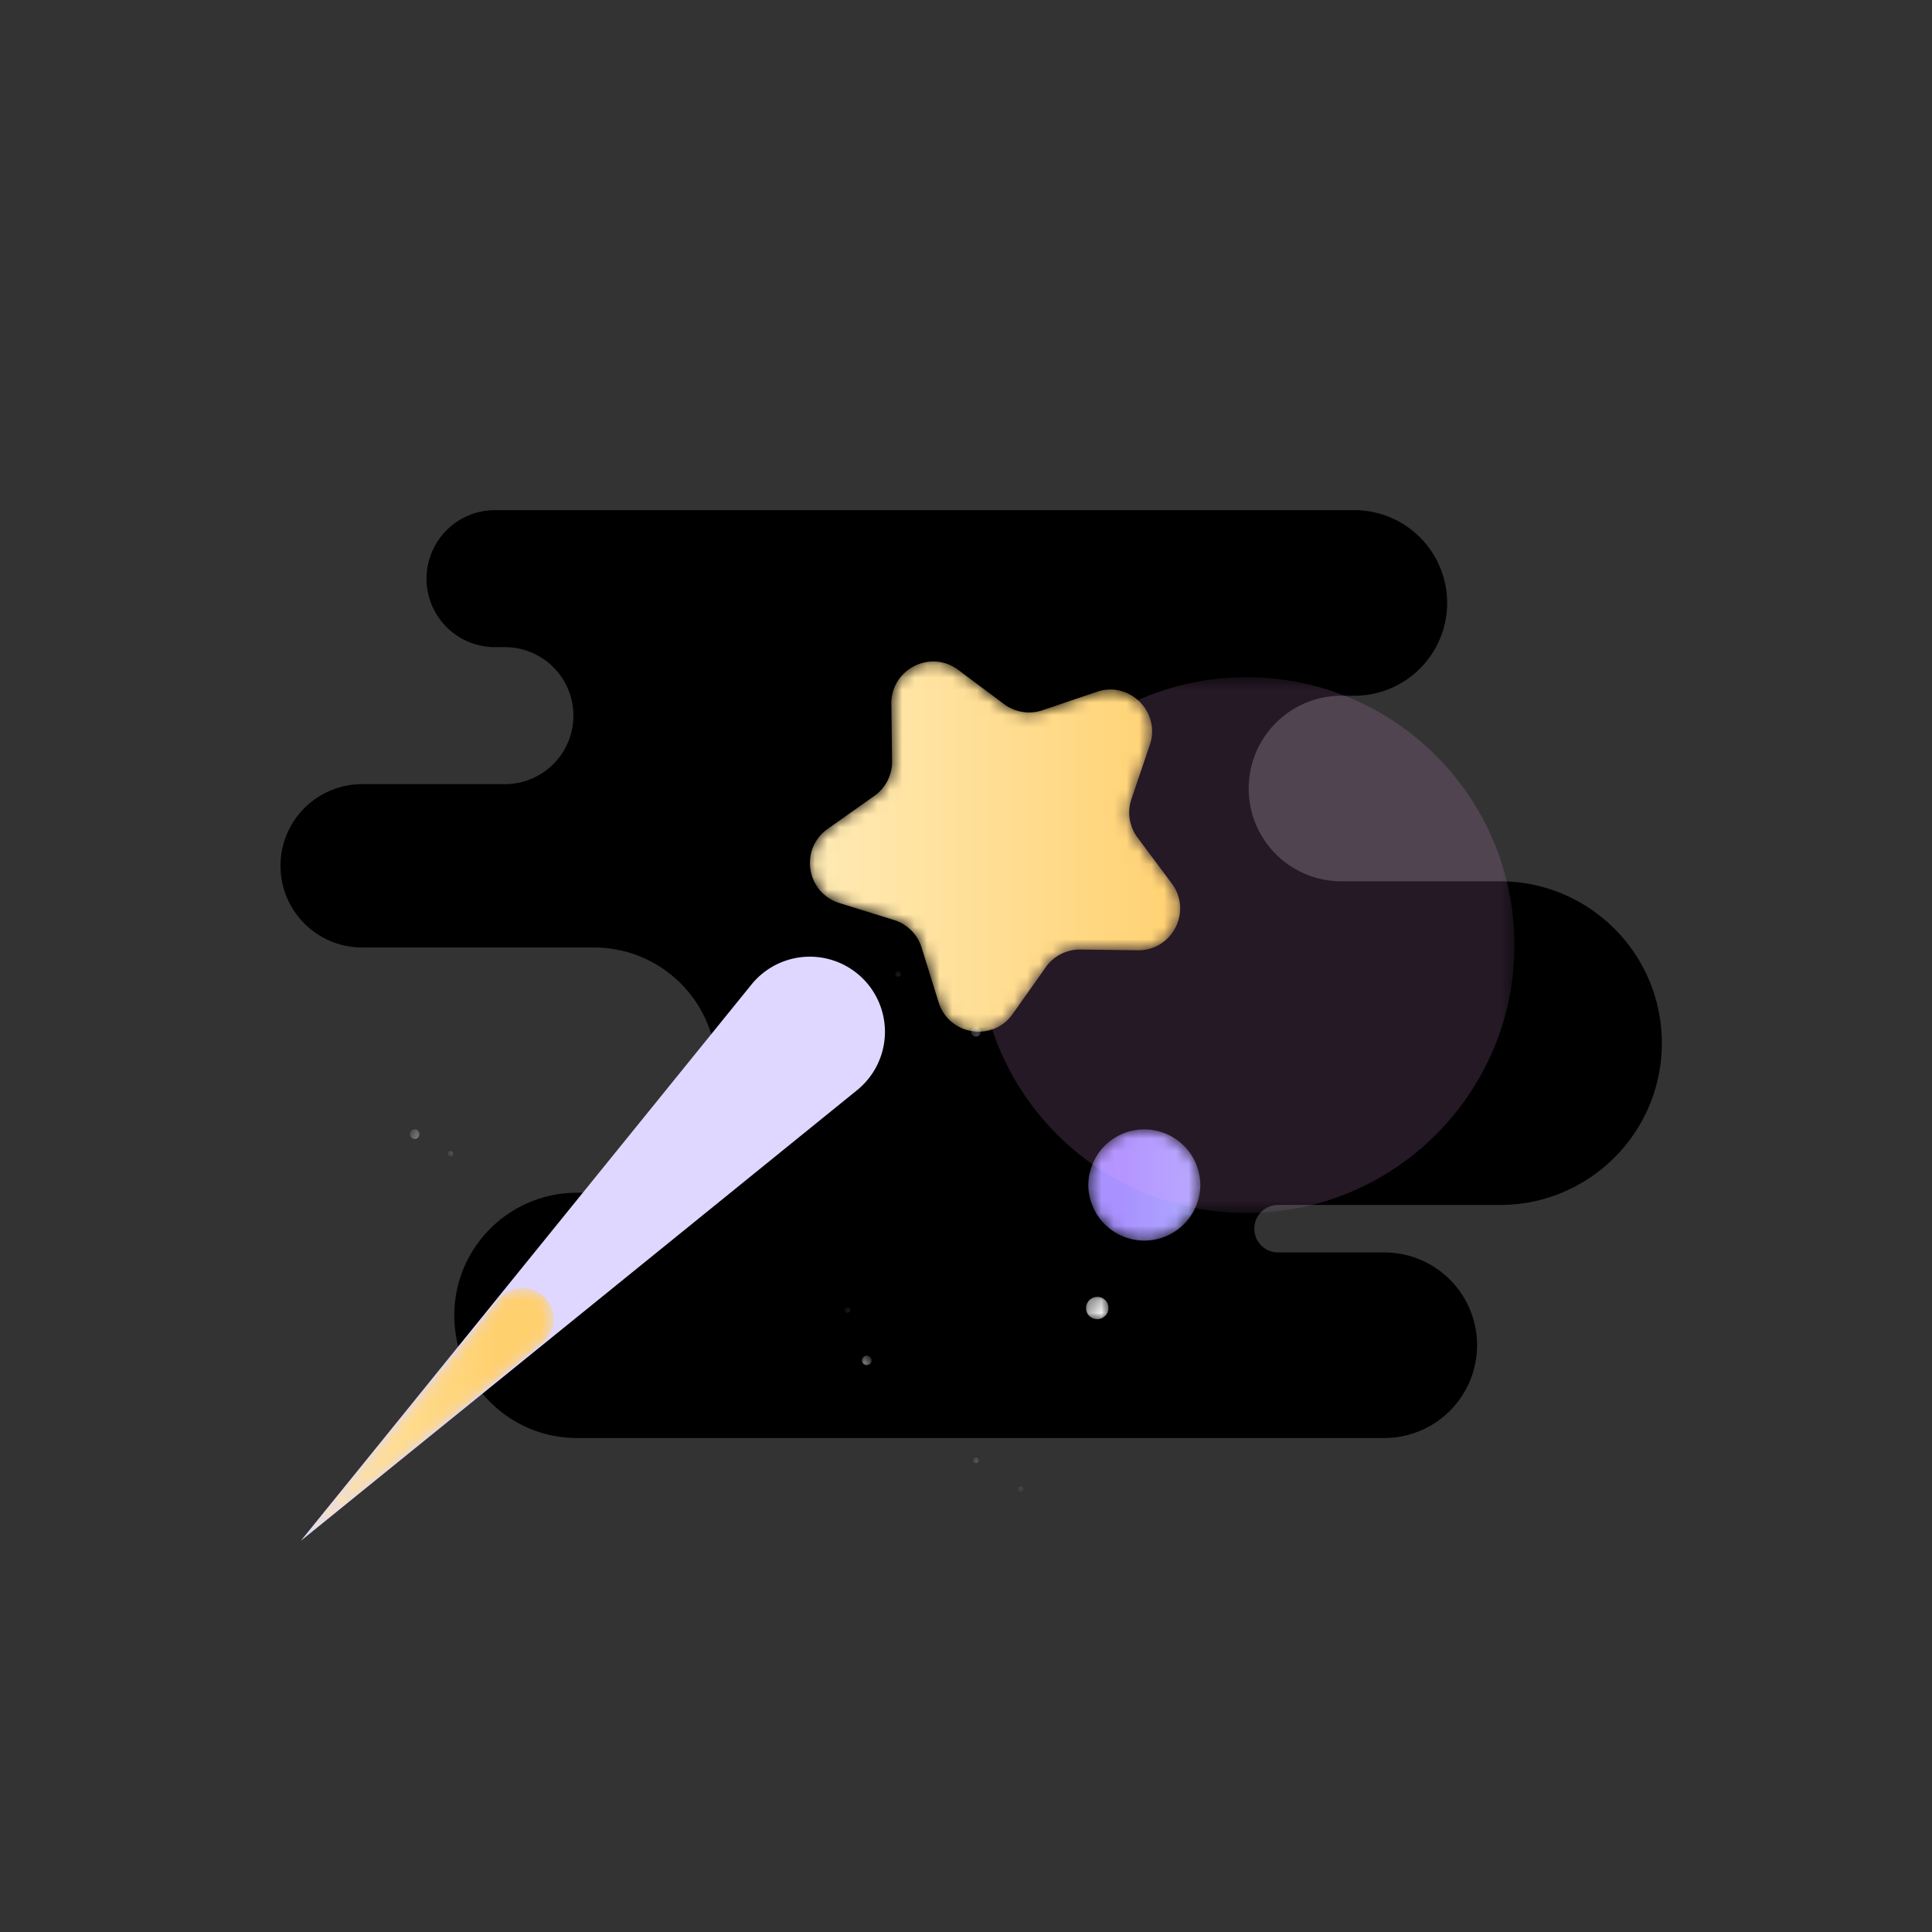 <svg width="155" height="155" viewBox="0 0 155 155" xmlns="http://www.w3.org/2000/svg" xmlns:xlink="http://www.w3.org/1999/xlink"><rect x="0" y="0" width="155" height="155" fill="#333333" stroke="none"/><defs><path id="a" d="M0 199.75h199.75V0H0z"/><path d="M.447 4.746a4.495 4.495 0 0 1 8.989 0 4.494 4.494 0 1 1-8.989 0" id="c"/><linearGradient x1="-47.862%" y1="50.001%" x2="260.962%" y2="50.001%" id="e"><stop stop-color="#A9AEFF" offset="0%"/><stop stop-color="#A992FF" offset="19.27%"/><stop stop-color="#A992FF" offset="25.483%"/><stop stop-color="#ACA5FF" offset="43.311%"/><stop stop-color="#ACECFE" offset="100%"/></linearGradient><path id="f" d="M0 199.75h199.75V0H0z"/><path id="h" d="M.64 43.52h42.985V.534H.64z"/><path d="M6.62 26.396l.058-4.594a3.351 3.351 0 0 0-1.418-2.783l-3.752-2.652c-2.27-1.607-1.714-5.12.943-5.946l4.387-1.363a3.356 3.356 0 0 0 2.209-2.209l1.363-4.387c.826-2.657 4.34-3.213 5.945-.943l2.653 3.752a3.352 3.352 0 0 0 2.783 1.419l4.594-.06c2.782-.035 4.397 3.134 2.733 5.362l-2.749 3.683a3.357 3.357 0 0 0-.488 3.085l1.476 4.351c.893 2.635-1.622 5.15-4.256 4.256L18.75 25.89a3.356 3.356 0 0 0-3.085.489l-3.683 2.749a3.308 3.308 0 0 1-1.992.672c-1.754 0-3.395-1.4-3.37-3.405" id="j"/><linearGradient x1="-3.821%" y1="50%" x2="127.28%" y2="50%" id="l"><stop stop-color="#FFECBA" offset="0%"/><stop stop-color="#FFD06E" offset="80.745%"/><stop stop-color="#FFD06E" offset="100%"/></linearGradient><path id="m" d="M0 199.75h199.75V0H0z"/><path d="M16.03 19.573L.193.202 19.56 16.04a2.51 2.51 0 0 1 0 3.885 2.496 2.496 0 0 1-1.587.566 2.502 2.502 0 0 1-1.944-.92" id="o"/><linearGradient x1="-12.309%" y1="50.003%" x2="99.067%" y2="50.003%" id="q"><stop stop-color="#FFECBA" offset="0%"/><stop stop-color="#FFD06E" offset="80.745%"/><stop stop-color="#FFD06E" offset="100%"/></linearGradient><path id="r" d="M0 199.75h199.75V0H0z"/><path id="t" d="M.268 2.795h1.806V.987H.268z"/><path id="v" d="M.27 1.074h.766V.307H.27z"/><path id="x" d="M.956 1.25h.767V.484H.956z"/><path id="z" d="M.057 1.445h.767V.678H.057z"/><path id="B" d="M.884.957h.434V.523H.884z"/><path id="D" d="M.994.507h.434V.073H.994z"/><path id="F" d="M.934.951h.433V.517H.934z"/><path id="H" d="M.206.881h.433V.448H.206z"/><path id="J" d="M.798.57h.434V.135H.798z"/></defs><g fill="none" fill-rule="evenodd"><g transform="matrix(1 0 0 -1 -22 177.75)"><mask id="b" fill="#fff"><use xlink:href="#a"/></mask><g mask="url(#b)"><path d="M142.342 107.045h-12.719a7.444 7.444 0 0 0 0 14.888h1.035a7.444 7.444 0 0 1 0 14.888H61.82a5.496 5.496 0 1 1 0-10.99h.761a5.496 5.496 0 0 0 0-10.991H50.976a6.553 6.553 0 0 1 0-13.105h18.676c5.434 0 9.839-4.405 9.839-9.839 0-5.433-4.405-9.838-9.839-9.838h-1.367c-5.433 0-9.838-4.405-9.838-9.837 0-5.434 4.405-9.839 9.838-9.839h55.849-.562 9.486a7.444 7.444 0 0 1 0 14.889h.638-9.205a1.904 1.904 0 0 0 0 3.807h17.851c7.171 0 12.984 5.813 12.984 12.984 0 7.17-5.813 12.983-12.984 12.983" fill="#000" fill-rule="nonzero"/></g></g><g transform="matrix(1 0 0 -1 86.864 99.848)"><mask id="d" fill="#fff"><use xlink:href="#c"/></mask><g mask="url(#d)" fill-rule="nonzero" fill="url(#e)"><path d="M.447 4.746a4.495 4.495 0 0 1 8.989 0 4.494 4.494 0 1 1-8.989 0"/></g></g><g transform="matrix(1 0 0 -1 -22 177.75)"><mask id="g" fill="#fff"><use xlink:href="#f"/></mask><g mask="url(#g)"><g transform="translate(99.875 79.9)"><mask id="i" fill="#fff"><use xlink:href="#h"/></mask><g opacity=".15" mask="url(#i)"><path d="M43.626 22.027c0-11.87-9.623-21.494-21.493-21.494S.64 10.157.64 22.027 10.262 43.52 22.133 43.52c11.87 0 21.493-9.624 21.493-21.494" fill="#FAA6FF" fill-rule="nonzero"/></g></g></g></g><g transform="matrix(1 0 0 -1 64.891 82.869)"><mask id="k" fill="#fff"><use xlink:href="#j"/></mask><g mask="url(#k)" fill-rule="nonzero" fill="url(#l)"><path d="M6.62 26.396l.058-4.594a3.351 3.351 0 0 0-1.418-2.783l-3.752-2.652c-2.27-1.607-1.714-5.12.943-5.946l4.387-1.363a3.356 3.356 0 0 0 2.209-2.209l1.363-4.387c.826-2.657 4.34-3.213 5.945-.943l2.653 3.752a3.352 3.352 0 0 0 2.783 1.419l4.594-.06c2.782-.035 4.397 3.134 2.733 5.362l-2.749 3.683a3.357 3.357 0 0 0-.488 3.085l1.476 4.351c.893 2.635-1.622 5.15-4.256 4.256L18.75 25.89a3.356 3.356 0 0 0-3.085.489l-3.683 2.749a3.308 3.308 0 0 1-1.992.672c-1.754 0-3.395-1.4-3.37-3.405"/></g></g><g transform="matrix(1 0 0 -1 -22 177.75)"><mask id="n" fill="#fff"><use xlink:href="#m"/></mask><g mask="url(#n)"><path d="M46.135 54.135l36.157 44.632a6.025 6.025 0 1 0 8.474-8.475L46.135 54.135z" fill="#DFD7FF" fill-rule="nonzero"/></g></g><g transform="matrix(1 0 0 -1 23.943 123.818)"><mask id="p" fill="#fff"><use xlink:href="#o"/></mask><g mask="url(#p)" fill-rule="nonzero" fill="url(#q)"><path d="M16.03 19.573L.193.202 19.56 16.04a2.51 2.51 0 0 1 0 3.885 2.496 2.496 0 0 1-1.587.566 2.502 2.502 0 0 1-1.944-.92"/></g></g><g transform="matrix(1 0 0 -1 -22 177.75)"><mask id="s" fill="#fff"><use xlink:href="#r"/></mask><g mask="url(#s)"><g transform="translate(108.864 70.911)"><mask id="u" fill="#fff"><use xlink:href="#t"/></mask><g opacity=".95" mask="url(#u)"><path d="M.38 1.454a.903.903 0 1 0 1.581.874.903.903 0 0 0-1.58-.874" fill="#FFF" fill-rule="nonzero"/></g></g><g transform="translate(90.886 67.915)"><mask id="w" fill="#fff"><use xlink:href="#v"/></mask><g opacity=".95" mask="url(#w)"><path d="M.317.505a.383.383 0 1 0 .671.371.383.383 0 0 0-.67-.371" fill="#FFF" fill-rule="nonzero"/></g></g><g transform="translate(53.933 85.893)"><mask id="y" fill="#fff"><use xlink:href="#x"/></mask><g opacity=".95" mask="url(#y)"><path d="M1.004.681a.382.382 0 0 0 .15.52.382.382 0 1 0 .37-.67.382.382 0 0 0-.52.15" fill="#FFF" fill-rule="nonzero"/></g></g><g transform="translate(99.875 93.883)"><mask id="A" fill="#fff"><use xlink:href="#z"/></mask><g opacity=".95" mask="url(#A)"><path d="M.105.876a.384.384 0 1 0 .67.371.384.384 0 0 0-.67-.371" fill="#FFF" fill-rule="nonzero"/></g></g><g transform="translate(88.889 71.91)"><mask id="C" fill="#fff"><use xlink:href="#B"/></mask><g opacity=".95" mask="url(#C)"><path d="M.911.636a.217.217 0 1 0 .38.209.217.217 0 0 0-.38-.21" fill="#FFF" fill-rule="nonzero"/></g></g><g transform="translate(56.929 84.894)"><mask id="E" fill="#fff"><use xlink:href="#D"/></mask><g opacity=".95" mask="url(#E)"><path d="M1.02.185a.217.217 0 1 0 .38.21.217.217 0 0 0-.38-.21" fill="#FFF" fill-rule="nonzero"/></g></g><g transform="translate(92.884 98.876)"><mask id="G" fill="#fff"><use xlink:href="#F"/></mask><g opacity=".95" mask="url(#G)"><path d="M.96.63a.217.217 0 1 0 .382.21A.217.217 0 0 0 .96.63" fill="#FFF" fill-rule="nonzero"/></g></g><g transform="translate(99.875 59.925)"><mask id="I" fill="#fff"><use xlink:href="#H"/></mask><g opacity=".95" mask="url(#I)"><path d="M.233.56a.217.217 0 1 0 .38.21.217.217 0 0 0-.38-.21" fill="#FFF" fill-rule="nonzero"/></g></g><g transform="translate(102.871 57.928)"><mask id="K" fill="#fff"><use xlink:href="#J"/></mask><g opacity=".95" mask="url(#K)"><path d="M.825.247a.217.217 0 1 0 .38.21.217.217 0 0 0-.38-.21" fill="#FFF" fill-rule="nonzero"/></g></g></g></g></g></svg>